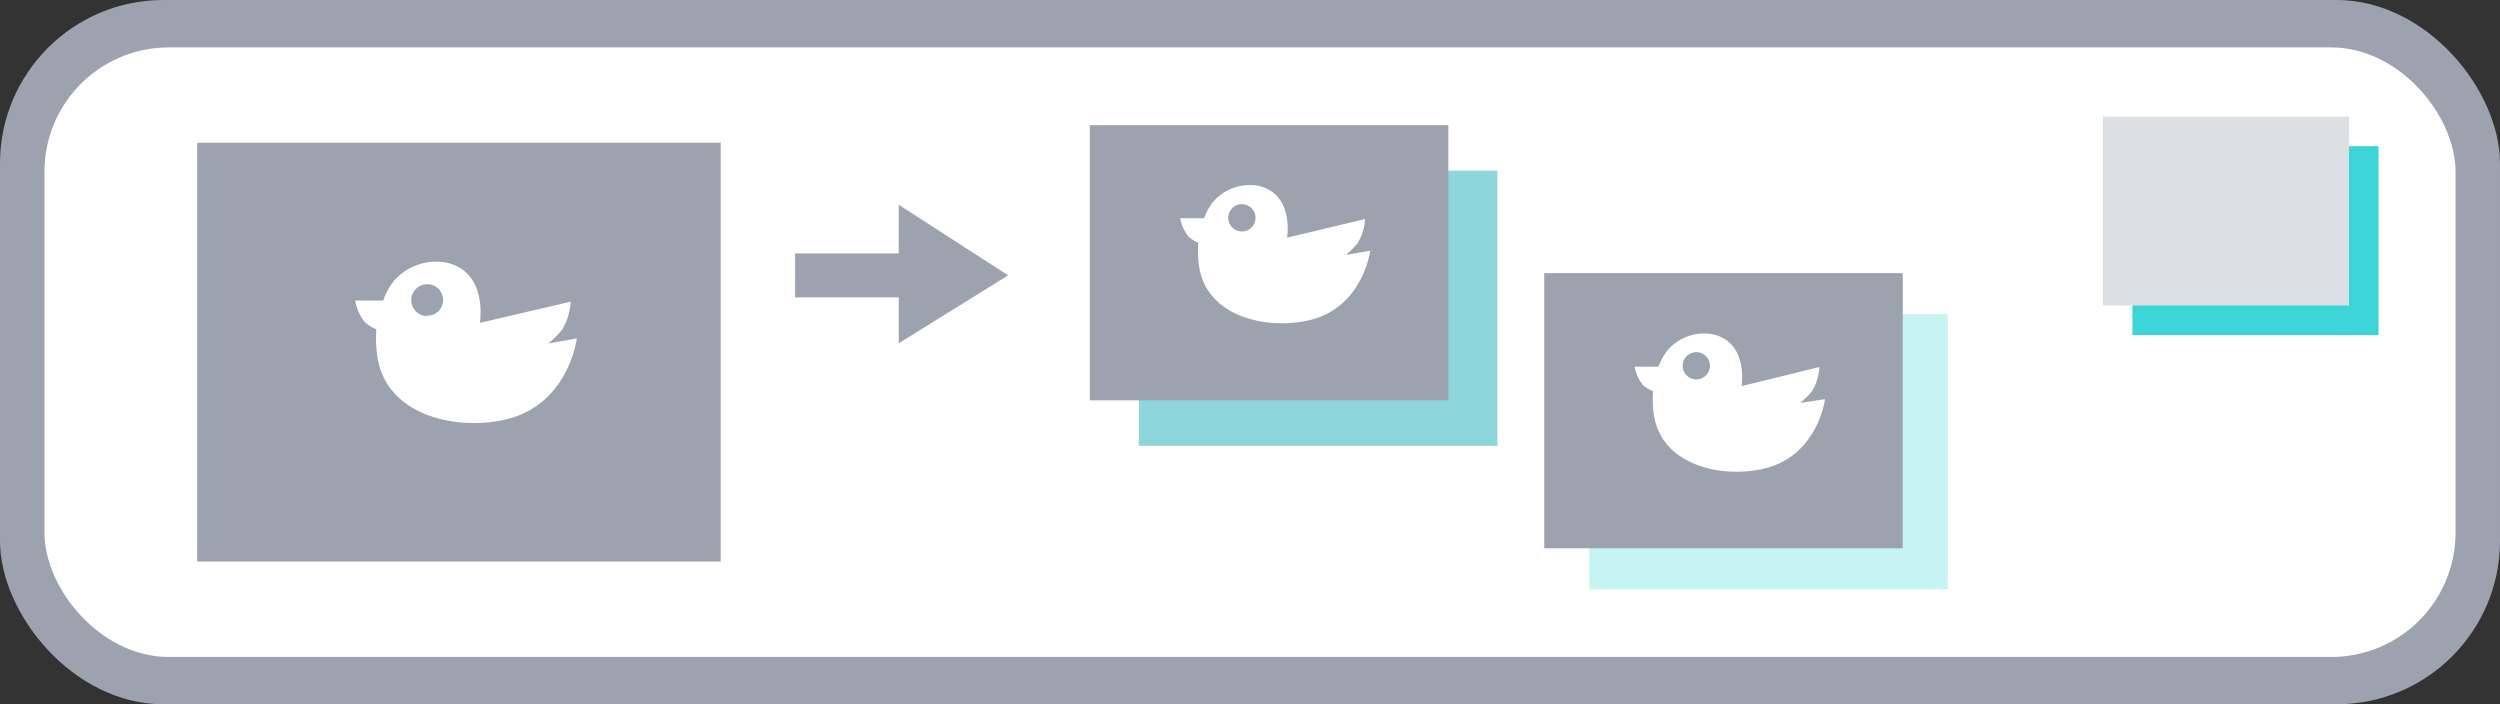 <svg xmlns="http://www.w3.org/2000/svg" viewBox="0 0 262.04 73.82"><rect x="0" y="0" width="262.04" height="73.82" fill="#333333" stroke="none"/><defs><style>.cls-1{fill:#9ca3af;}.cls-2{fill:#fff;}.cls-3{fill:#3dd5d8;}.cls-4{fill:#8dd6db;}.cls-5{fill:#c6f4f2;}.cls-6{fill:#dce0e5;}</style></defs><g id="レイヤー_2" data-name="レイヤー 2"><g id="レイヤー_2-2" data-name="レイヤー 2"><rect class="cls-1" width="262.04" height="73.82" rx="17.14"/><rect class="cls-2" x="4.66" y="4.97" width="252.72" height="63.89" rx="13.03"/></g><g id="レイヤー_1-2" data-name="レイヤー 1"><rect class="cls-3" x="223.51" y="15.32" width="25.8" height="19.8"/><rect class="cls-4" x="119.37" y="17.89" width="37.58" height="28.84"/><rect class="cls-5" x="166.58" y="32.92" width="37.58" height="28.84"/><rect class="cls-1" x="114.23" y="13.12" width="37.58" height="28.84"/><polygon class="cls-1" points="83.34 26.56 83.34 31.17 94.2 31.17 94.2 35.98 105.67 28.86 94.2 21.46 94.2 26.56 83.34 26.56"/><rect class="cls-1" x="20.67" y="14.96" width="54.87" height="43.9"/><path class="cls-2" d="M57.48,36a11.76,11.76,0,0,0,1.44-1.44,6.51,6.51,0,0,0,.9-2.94L50.3,33.84s.91-5.44-3.63-6.34a5.9,5.9,0,0,0-5.43,2,7.49,7.49,0,0,0-1.08,2H37.24a4.75,4.75,0,0,0,1,2.26,3.8,3.8,0,0,0,1.21.74,13.2,13.2,0,0,0,.08,2.71c.9,6.8,9.26,8.06,14.13,6.58,6-1.82,6.8-8.32,6.8-8.32Zm-12.7-2.87a1.67,1.67,0,1,1,1.67-1.66A1.66,1.66,0,0,1,44.78,33.09Z"/><path class="cls-2" d="M141.07,26.72a9.91,9.91,0,0,0,1.23-1.23,5.52,5.52,0,0,0,.78-2.53l-8.17,1.95s.78-4.67-3.11-5.45a5.08,5.08,0,0,0-4.66,1.71,6.43,6.43,0,0,0-.93,1.7h-2.5a4.07,4.07,0,0,0,.89,1.94,3.19,3.19,0,0,0,1,.63,11.54,11.54,0,0,0,.06,2.33c.78,5.83,7.94,6.91,12.13,5.64,5.12-1.56,5.83-7.13,5.83-7.13Zm-10.89-2.46a1.43,1.43,0,1,1,1.42-1.43A1.43,1.43,0,0,1,130.18,24.26Z"/><rect class="cls-1" x="161.86" y="28.63" width="37.58" height="28.84"/><rect class="cls-6" x="220.41" y="12.22" width="25.8" height="19.8"/><path class="cls-2" d="M188.7,42.23A10.71,10.71,0,0,0,189.93,41a5.65,5.65,0,0,0,.78-2.53l-8.17,2s.78-4.67-3.11-5.45a5.08,5.08,0,0,0-4.66,1.71,6.43,6.43,0,0,0-.93,1.7h-2.5a4.12,4.12,0,0,0,.88,1.94,3.23,3.23,0,0,0,1.05.63,11.54,11.54,0,0,0,.06,2.33c.78,5.83,7.94,6.91,12.12,5.64,5.13-1.56,5.84-7.13,5.84-7.13Zm-10.89-2.46a1.43,1.43,0,1,1,1.42-1.43A1.43,1.43,0,0,1,177.81,39.77Z"/></g></g></svg>